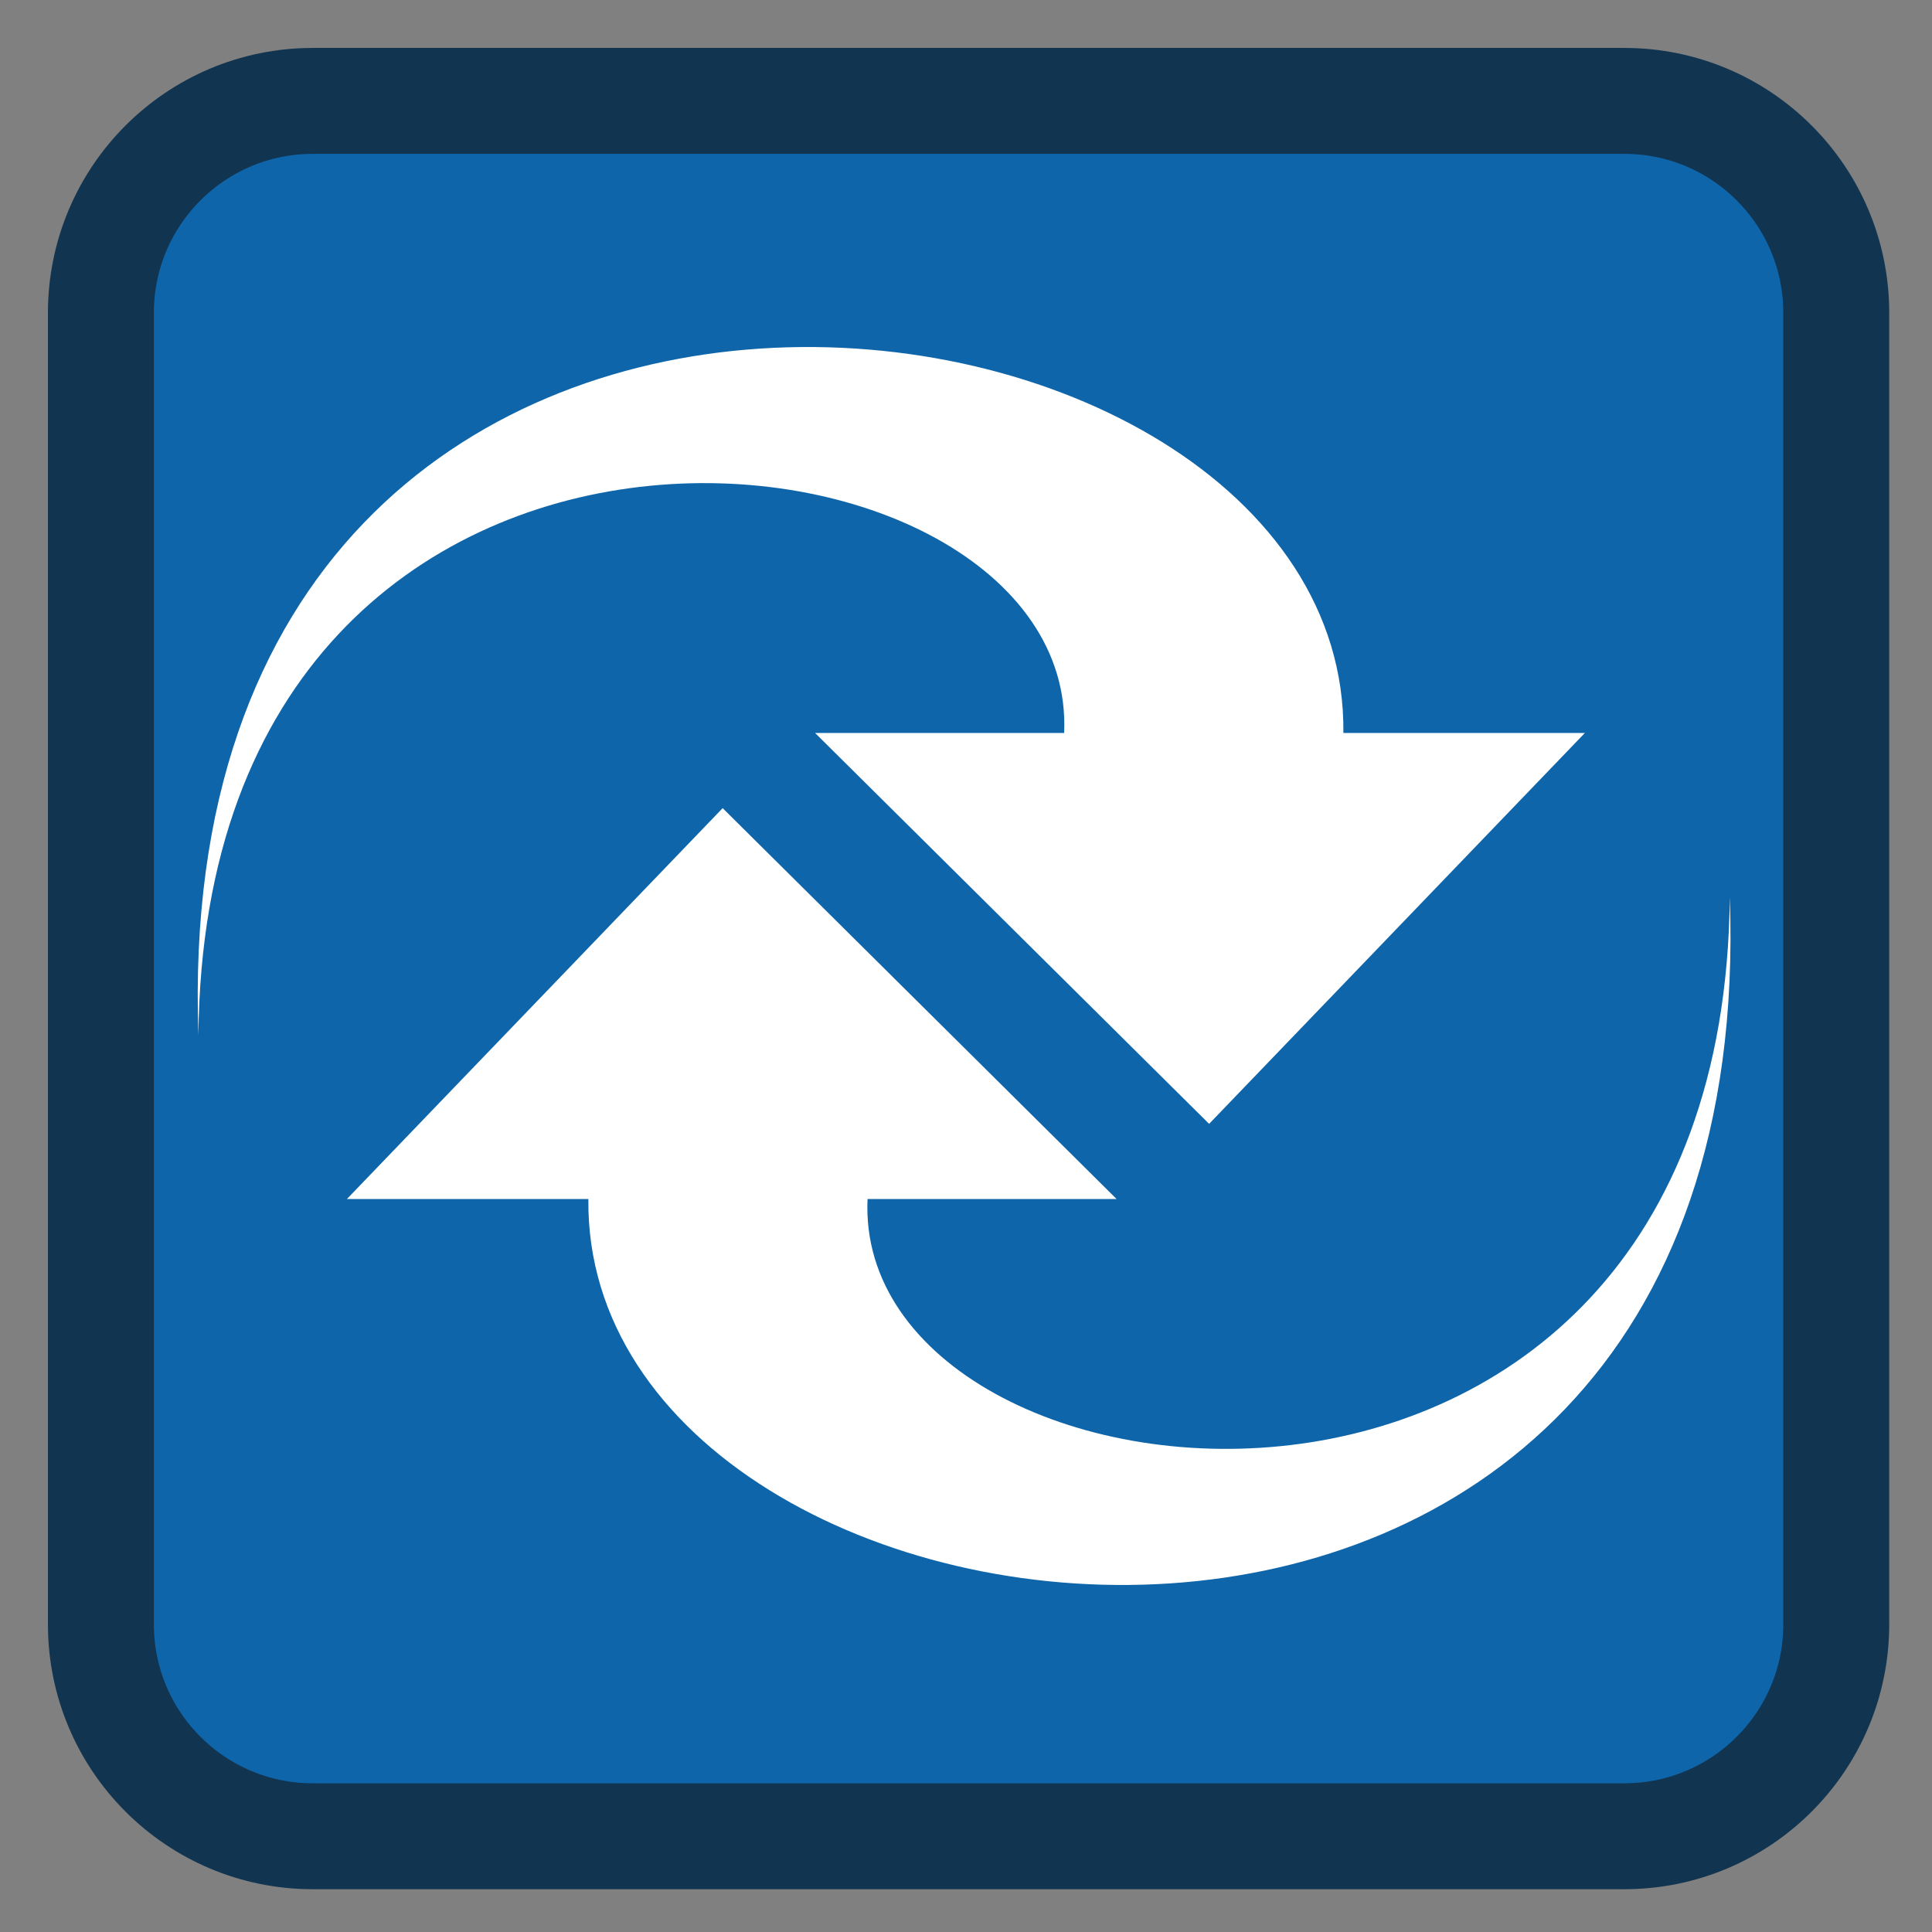
<svg xmlns="http://www.w3.org/2000/svg" xmlns:xlink="http://www.w3.org/1999/xlink" width="24px" height="24px" viewBox="0 0 24 24" version="1.1">
<rect x="0" y="0" width="24" height="24" fill="#808080" stroke="none"/>
<g id="surface1">
<path style="fill-rule:nonzero;fill:rgb(5.49%,39.608%,66.667%);fill-opacity:1;stroke-width:6.999;stroke-linecap:butt;stroke-linejoin:miter;stroke:rgb(6.667%,20.392%,31.373%);stroke-opacity:1;stroke-miterlimit:4;" d="M 20.667 6.667 L 107.333 6.667 C 115.062 6.667 121.333 12.938 121.333 20.667 L 121.333 107.333 C 121.333 115.062 115.062 121.333 107.333 121.333 L 20.667 121.333 C 12.938 121.333 6.667 115.062 6.667 107.333 L 6.667 20.667 C 6.667 12.938 12.938 6.667 20.667 6.667 Z M 20.667 6.667 " transform="matrix(0.188,0,0,0.188,0,0)"/>
<path style=" stroke:none;fill-rule:nonzero;fill:rgb(100%,100%,100%);fill-opacity:1;" d="M 21.488 11.141 C 21.91 22.809 7.242 20.965 7.309 14.895 L 4.309 14.895 L 8.977 10.039 L 13.871 14.895 C 13.871 14.895 10.777 14.895 10.777 14.895 C 10.59 18.996 21.406 20.195 21.488 11.141 Z M 21.488 11.141 "/>
<path style=" stroke:none;fill-rule:nonzero;fill:rgb(100%,100%,100%);fill-opacity:1;" d="M 2.465 12.859 C 2.043 1.191 16.754 3.035 16.688 9.105 L 19.688 9.105 L 15.02 13.961 L 10.125 9.105 C 10.125 9.105 13.219 9.105 13.219 9.105 C 13.406 5.004 2.547 3.805 2.465 12.859 Z M 2.465 12.859 "/>
</g>
</svg>
